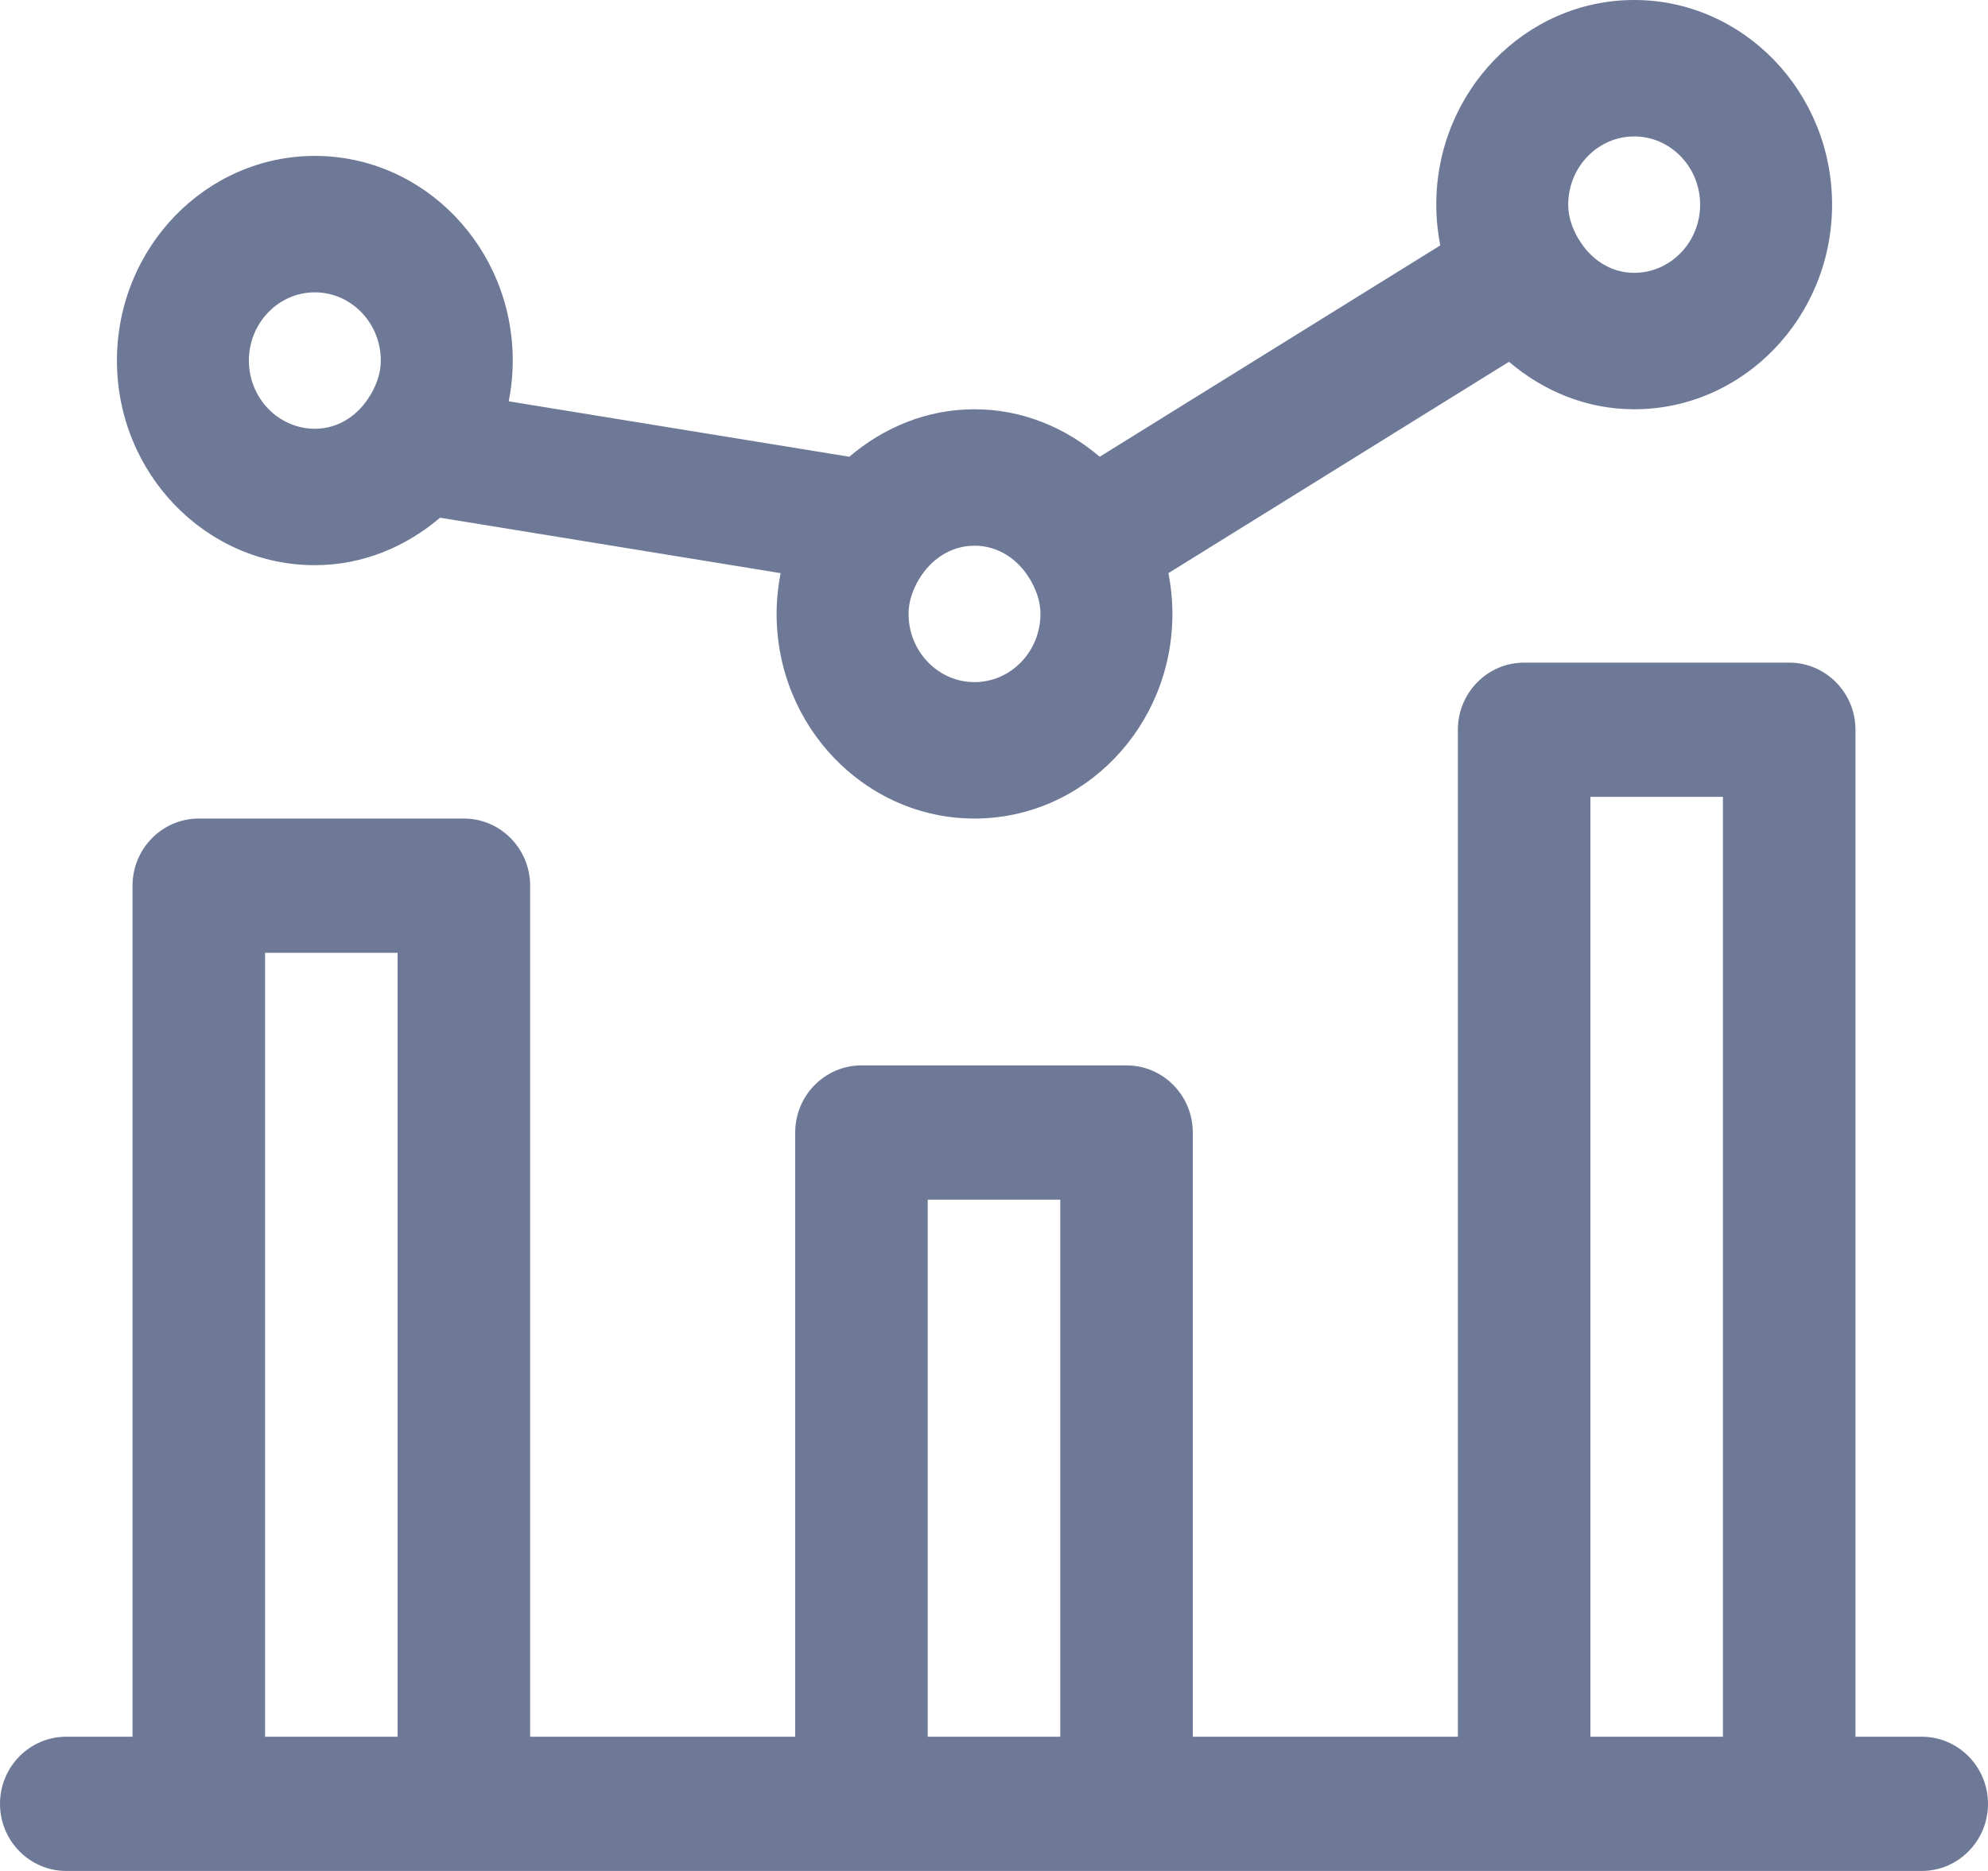 <?xml version="1.0" encoding="UTF-8"?>
<svg width="51px" height="48px" viewBox="0 0 51 48" version="1.1" xmlns="http://www.w3.org/2000/svg" xmlns:xlink="http://www.w3.org/1999/xlink">
    <!-- Generator: Sketch 48.2 (47327) - http://www.bohemiancoding.com/sketch -->
    <title>icon 7</title>
    <desc>Created with Sketch.</desc>
    <defs></defs>
    <g id="01_Zernovozam" stroke="none" stroke-width="1" fill="none" fill-rule="evenodd" transform="translate(-599, -4760)">
        <g id="Начните-прямо-сейчас" transform="translate(280, 4144)" fill="#6D7996" fill-rule="nonzero">
            <g id="7" transform="translate(88, 536)">
                <path d="M280.3,124.556 L278.6,124.556 L278.6,98.722 C278.6,97.772 277.838,97 276.9,97 L270.1,97 C269.162,97 268.4,97.772 268.4,98.722 L268.4,124.556 L261.6,124.556 L261.6,109.056 C261.6,108.105 260.838,107.333 259.9,107.333 L253.1,107.333 C252.162,107.333 251.4,108.105 251.4,109.056 L251.4,124.556 L244.6,124.556 L244.6,102.722 C244.6,101.772 243.838,101 242.9,101 L236.1,101 C235.162,101 234.4,101.772 234.4,102.722 L234.4,124.556 L232.7,124.556 C231.762,124.556 231,125.327 231,126.278 C231,127.228 231.762,128 232.7,128 L280.3,128 C281.238,128 282,127.228 282,126.278 C282,125.327 281.238,124.556 280.3,124.556 Z M241.2,124.556 L237.8,124.556 L237.8,104.444 L241.2,104.444 L241.2,124.556 Z M258.2,124.556 L254.8,124.556 L254.8,110.778 L258.2,110.778 L258.2,124.556 Z M275.2,124.556 L271.8,124.556 L271.8,100.444 L275.2,100.444 L275.2,124.556 Z M272.923,80 C275.722,80 278,82.356 278,85.25 C278,88.144 275.722,90.5 272.923,90.5 C271.698,90.5 270.591,90.031 269.711,89.282 L260.975,94.704 C261.04,95.043 261.077,95.393 261.077,95.75 C261.077,98.644 258.799,101 256,101 C253.201,101 250.923,98.644 250.923,95.75 C250.923,95.393 250.96,95.043 251.025,94.704 L242.289,93.282 C241.409,94.031 240.302,94.5 239.077,94.5 C236.278,94.5 234,92.144 234,89.25 C234,86.356 236.278,84 239.077,84 C241.876,84 244.154,86.356 244.154,89.25 C244.154,89.607 244.117,89.957 244.052,90.296 L252.788,91.718 C253.668,90.969 254.775,90.5 256,90.5 C257.225,90.5 258.332,90.969 259.212,91.718 L267.948,86.296 C267.883,85.957 267.846,85.607 267.846,85.25 C267.846,82.356 270.124,80 272.923,80 Z M240.509,90.125 C240.661,89.862 240.769,89.576 240.769,89.25 C240.769,88.284 240.008,87.5 239.077,87.5 C238.146,87.5 237.385,88.284 237.385,89.25 C237.385,90.216 238.146,91 239.077,91 C239.69,91 240.201,90.647 240.498,90.139 C240.502,90.135 240.502,90.135 240.509,90.125 Z M256,97.5 C256.931,97.5 257.692,96.716 257.692,95.75 C257.692,95.424 257.581,95.134 257.432,94.875 C257.428,94.871 257.425,94.871 257.422,94.861 C257.124,94.353 256.613,94 256,94 C255.387,94 254.876,94.357 254.578,94.858 C254.575,94.861 254.575,94.861 254.568,94.871 C254.419,95.134 254.308,95.424 254.308,95.75 C254.308,96.716 255.069,97.5 256,97.5 Z M272.923,87 C273.854,87 274.615,86.216 274.615,85.25 C274.615,84.284 273.854,83.5 272.923,83.5 C271.992,83.5 271.231,84.284 271.231,85.25 C271.231,85.576 271.339,85.862 271.491,86.125 C271.491,86.129 271.495,86.129 271.502,86.139 C271.799,86.643 272.31,87 272.923,87 Z" id="icon-7"></path>
            </g>
        </g>
    </g>
</svg>